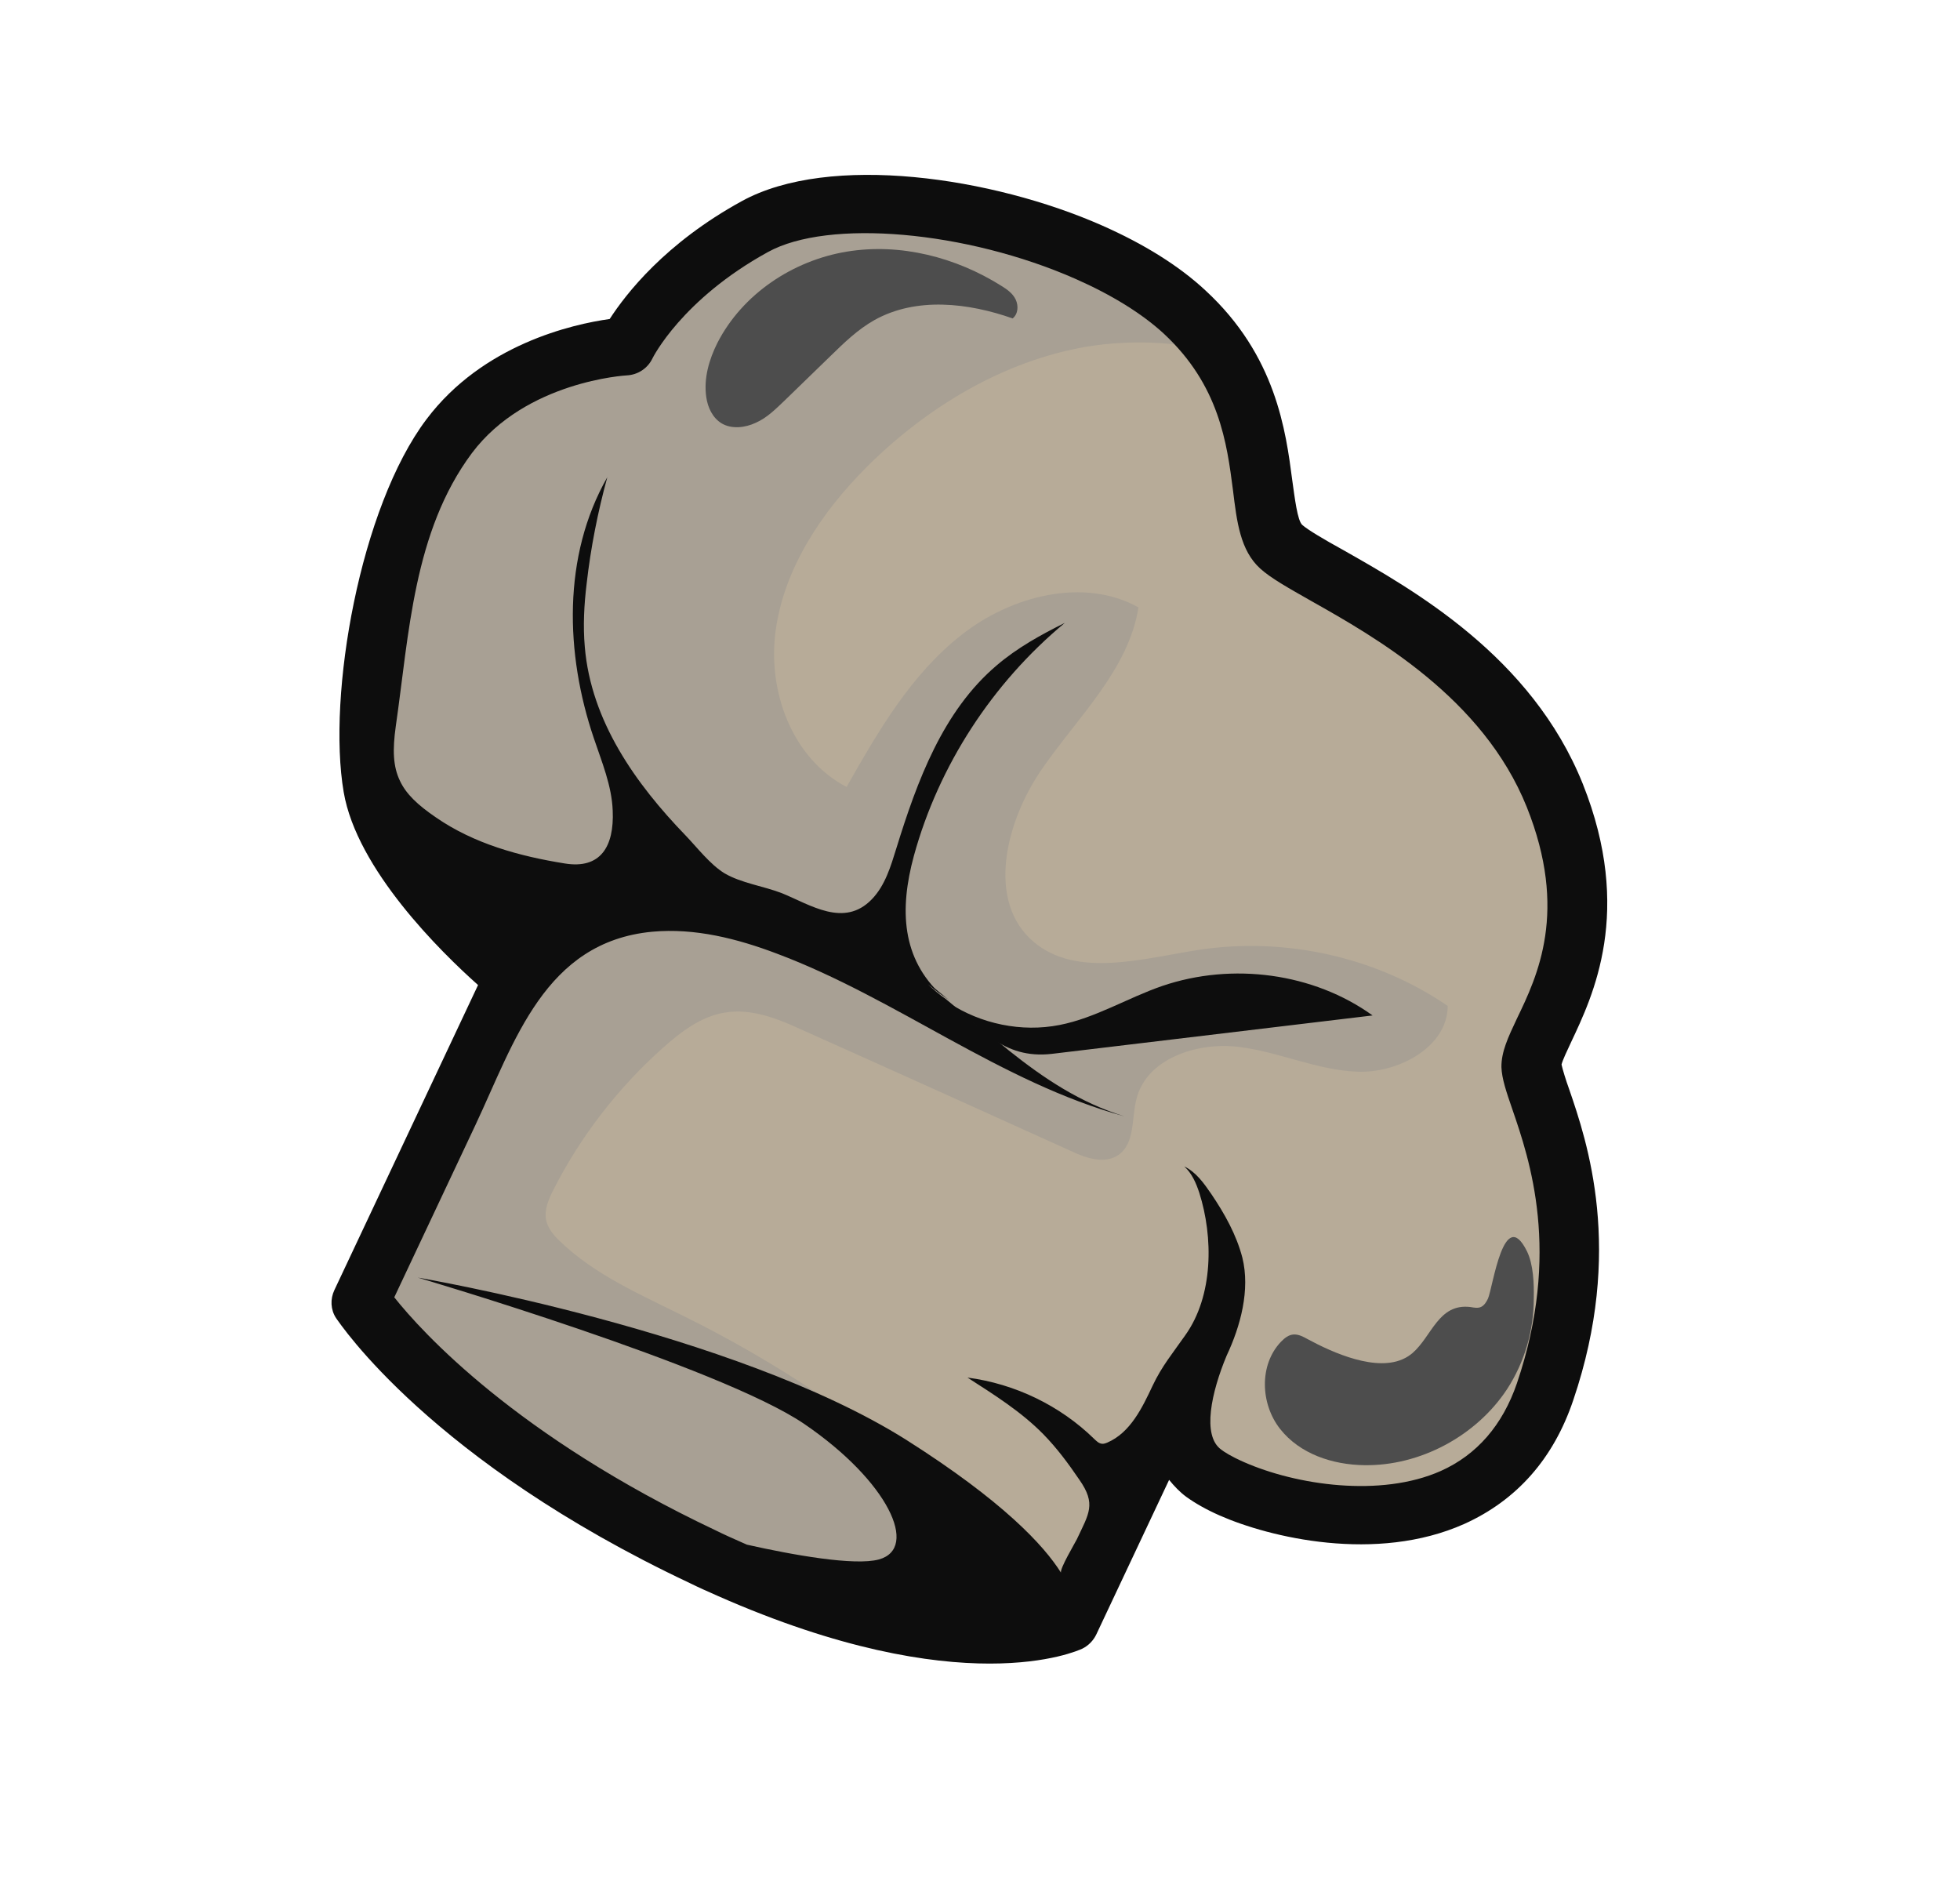 <svg width="150" height="145" viewBox="0 0 150 145" fill="none" xmlns="http://www.w3.org/2000/svg">
<path d="M47.999 26.511C47.999 26.511 50.384 21.447 57.794 17.356C65.205 13.265 83.04 16.868 90.692 23.906C98.344 30.944 95.543 39.523 98.073 41.885C100.619 44.217 114.213 49.007 118.968 60.92C123.723 72.833 117.13 79.097 117.168 81.567C117.206 84.038 122.906 92.668 118.218 106.53C113.529 120.392 96.166 115.788 92.097 112.785C89.154 110.58 90.753 105.51 91.852 102.938L92.603 101.344C92.603 101.344 92.278 101.955 91.852 102.938L81.842 124.191C81.842 124.191 73.169 128.329 53.72 119.144C34.271 109.958 27.533 99.624 27.533 99.624L39.236 74.777C39.236 74.777 29.563 66.847 28.417 60.188C27.257 53.561 29.485 39.821 34.319 33.385C39.261 26.959 47.999 26.511 47.999 26.511Z" fill="#B7AB98"/>
<path d="M93.047 101.435L92.313 103.013C92.729 102.04 93.047 101.435 93.047 101.435Z" fill="#B7AB98"/>
<path d="M47.941 26.477C47.941 26.477 50.323 21.421 57.723 17.335C65.123 13.249 82.932 16.848 90.573 23.876C91.672 24.889 92.54 25.913 93.271 26.989C90.038 26.128 86.544 25.981 83.173 26.529C76.769 27.624 70.894 31.177 66.289 35.78C62.872 39.211 60.058 43.435 59.376 48.148C58.694 52.861 60.605 58.04 64.789 60.225C67.204 55.975 69.693 51.645 73.564 48.603C77.389 45.578 82.971 44.158 87.127 46.483C86.37 51.276 82.45 54.899 79.693 58.922C76.935 62.946 75.467 69.008 79.117 72.089C82.422 74.867 87.449 73.353 91.817 72.679C98.469 71.694 105.377 73.272 110.794 76.981C110.785 80.106 107.061 82.12 103.922 82.016C100.782 81.913 97.86 80.473 94.731 80.109C91.601 79.746 87.784 81.003 86.989 84.045C86.576 85.559 86.895 87.509 85.576 88.397C84.53 89.105 83.105 88.627 82.002 88.102C75.2 85.025 68.366 81.935 61.55 78.889C59.639 78.008 57.544 77.121 55.414 77.501C53.622 77.804 52.094 78.977 50.736 80.187C47.312 83.238 44.44 86.947 42.375 91.012C41.991 91.747 41.64 92.572 41.795 93.357C41.933 94.021 42.391 94.562 42.861 94.996C45.516 97.562 49.008 99.066 52.32 100.715C59.501 104.261 66.196 108.761 72.185 114.042C72.812 114.621 73.471 115.213 73.811 116.004C74.266 117.109 74.001 118.387 73.58 119.521C72.868 121.431 71.674 123.091 70.228 124.488C65.984 123.784 60.505 122.196 53.716 119.012C34.295 109.839 27.566 99.519 27.566 99.519L39.253 74.706C39.253 74.706 29.593 66.786 28.45 60.137C27.291 53.518 29.515 39.797 34.343 33.37C39.216 26.925 47.941 26.477 47.941 26.477Z" fill="#A8A094"/>
<path d="M71.08 75.274L72.121 76.116C72.231 76.203 72.358 76.336 72.468 76.423C71.95 76.078 71.492 75.685 71.08 75.274Z" fill="#0D0D0D"/>
<path d="M46.66 24.412C47.896 22.504 50.892 18.616 56.766 15.395C63.508 11.688 75.991 13.572 84.325 17.249C87.559 18.676 90.229 20.344 92.24 22.213C97.662 27.21 98.403 32.973 98.901 36.779C99.083 38.067 99.291 39.858 99.668 40.175C100.092 40.551 101.355 41.297 102.727 42.053C108.152 45.127 117.21 50.218 121.133 59.989C125.025 69.747 121.901 76.221 120.238 79.752C119.943 80.377 119.575 81.159 119.505 81.467C119.574 81.8 119.839 82.672 120.085 83.346C121.465 87.353 124.295 95.698 120.401 107.154C118.896 111.624 116.086 114.801 112.075 116.618C105.319 119.639 97.129 117.648 93.335 115.974C92.309 115.522 91.452 115.03 90.779 114.544C90.278 114.172 89.853 113.72 89.473 113.251L83.908 125.065C83.687 125.533 83.311 125.934 82.823 126.172C82.442 126.343 73.629 130.382 54.94 122.136C54.225 121.82 53.478 121.491 52.778 121.144C32.987 111.808 26.03 101.301 25.712 100.859C25.298 100.224 25.265 99.416 25.589 98.729L36.586 75.382C33.728 72.838 27.308 66.532 26.302 60.615C25.032 53.184 27.553 38.82 32.643 32.081C36.954 26.358 43.804 24.813 46.66 24.412ZM30.289 55.579C30.035 57.393 30.078 58.657 30.61 59.76C31.079 60.76 31.959 61.601 33.382 62.569C36.274 64.562 39.729 65.52 43.221 66.079C45.941 66.525 47.013 64.808 46.891 62.036C46.818 60.117 46.055 58.308 45.446 56.492C43.258 50.053 43.034 42.555 46.476 36.524C45.748 39.185 45.207 41.928 44.897 44.66C44.701 46.272 44.613 47.895 44.755 49.505C45.233 55.19 48.648 59.98 52.46 63.927C53.343 64.845 54.341 66.154 55.449 66.832C56.713 67.578 58.443 67.813 59.84 68.354C62.015 69.238 64.595 71.018 66.719 68.822C67.743 67.764 68.173 66.293 68.605 64.898C70.187 59.783 72.15 54.42 76.278 50.919C77.85 49.574 79.677 48.568 81.49 47.669C75.938 52.279 71.84 58.587 69.942 65.487C68.815 69.634 69.019 73.347 72.052 76.158L71.017 75.324C71.458 75.745 71.913 76.134 72.397 76.461C72.445 76.52 72.507 76.547 72.585 76.62C73.808 77.612 74.815 78.585 75.924 79.339L77.226 80.404C79.874 82.516 82.671 84.392 86.051 85.43C76.539 82.819 68.655 76.433 59.463 72.982C56.435 71.834 53.184 71.004 49.925 71.302C41.673 72.078 39.375 79.746 36.387 86.091C34.311 90.498 32.25 94.873 30.174 99.28C32.296 101.952 39.521 109.897 54.754 117.108C55.454 117.455 56.138 117.757 56.822 118.059C56.947 118.114 57.04 118.155 57.165 118.21C60.662 118.998 65.408 119.846 67.26 119.342C70.368 118.486 67.977 113.355 61.553 108.973C55.129 104.59 31.974 97.771 31.974 97.771C31.974 97.771 56.148 101.869 69.356 110.188C76.789 114.902 79.895 118.274 81.204 120.361C81.059 120.108 82.293 118.048 82.411 117.798C83.338 115.829 83.907 115.099 82.604 113.24C81.761 112 80.889 110.822 79.849 109.76C78.149 108.028 76.088 106.741 74.042 105.423C77.687 105.899 81.142 107.574 83.738 110.116C83.895 110.261 84.068 110.451 84.316 110.485C84.455 110.508 84.592 110.456 84.73 110.403C86.515 109.643 87.427 107.705 88.208 106.049C88.914 104.549 89.77 103.529 90.696 102.202C92.878 99.163 92.858 94.662 91.783 91.281C91.536 90.53 91.212 89.783 90.631 89.263C91.549 89.706 92.153 90.576 92.71 91.388C93.728 92.894 94.625 94.498 95.079 96.246C95.686 98.703 94.946 101.472 93.871 103.754C92.715 106.527 91.971 109.861 93.457 110.932C93.676 111.104 94.192 111.445 95.187 111.884C99.198 113.654 105.656 114.616 110.263 112.571C113.023 111.336 114.991 109.071 116.092 105.857C119.493 95.845 117.06 88.731 115.745 84.904C115.268 83.524 114.939 82.548 114.905 81.665C114.895 80.49 115.41 79.396 116.087 77.959C117.664 74.691 120.036 69.735 116.844 61.759C113.491 53.409 105.243 48.751 100.317 45.973C98.54 44.962 97.261 44.247 96.444 43.509C94.921 42.12 94.658 39.965 94.358 37.493C93.896 33.929 93.322 29.486 89.063 25.53C87.413 24.009 85.087 22.568 82.32 21.347C73.955 17.656 63.386 16.73 58.76 19.294C52.171 22.918 49.958 27.377 49.943 27.408C49.575 28.19 48.816 28.685 47.97 28.727C47.893 28.731 40.249 29.171 36.118 34.671C31.629 40.693 31.307 48.554 30.289 55.579Z" fill="#0D0D0D"/>
<path d="M81.089 78.44C83.83 77.904 86.287 76.37 88.943 75.455C94.332 73.621 100.536 74.464 105.045 77.71C96.854 78.685 88.694 79.674 80.503 80.649C78.59 80.867 77.249 80.35 75.978 79.523L72.608 76.743C75.056 78.356 78.178 79.015 81.089 78.44Z" fill="#0D0D0D"/>
<path d="M72.472 76.422C72.362 76.335 72.235 76.203 72.125 76.116L72.614 76.523C72.551 76.495 72.535 76.45 72.472 76.422Z" fill="#0D0D0D"/>
<path d="M64.804 19.257C68.918 18.58 73.162 19.698 76.613 21.862C77.05 22.131 77.504 22.444 77.73 22.921C77.956 23.399 77.923 24.026 77.499 24.368C74.115 23.177 70.131 22.703 66.92 24.495C65.642 25.215 64.601 26.228 63.561 27.242C62.384 28.384 61.207 29.526 60.031 30.668C59.352 31.312 58.704 31.97 57.849 32.349C57.026 32.74 55.996 32.852 55.232 32.402C54.53 31.979 54.158 31.173 54.048 30.369C53.848 28.959 54.264 27.519 54.898 26.251C56.819 22.492 60.691 19.934 64.804 19.257Z" fill="#4D4D4D"/>
<path d="M99.01 102.125C99.394 102.106 99.752 102.302 100.079 102.484C101.992 103.517 105.392 105.055 107.535 103.927C107.733 103.826 107.899 103.711 108.08 103.565C109.59 102.271 110.073 99.733 112.523 100.023C112.801 100.07 113.11 100.131 113.353 100.013C113.596 99.894 113.76 99.627 113.877 99.377C114.258 98.49 115.089 92.186 116.858 95.755C117.356 96.767 117.404 98.258 117.381 99.341C117.388 101.793 116.688 104.235 115.334 106.314C112.968 109.905 108.667 112.19 104.423 112.127C101.963 112.096 99.47 111.26 97.968 109.354C96.466 107.447 96.34 104.452 98.039 102.676C98.324 102.388 98.627 102.144 99.01 102.125Z" fill="#4D4D4D"/>
</svg>
